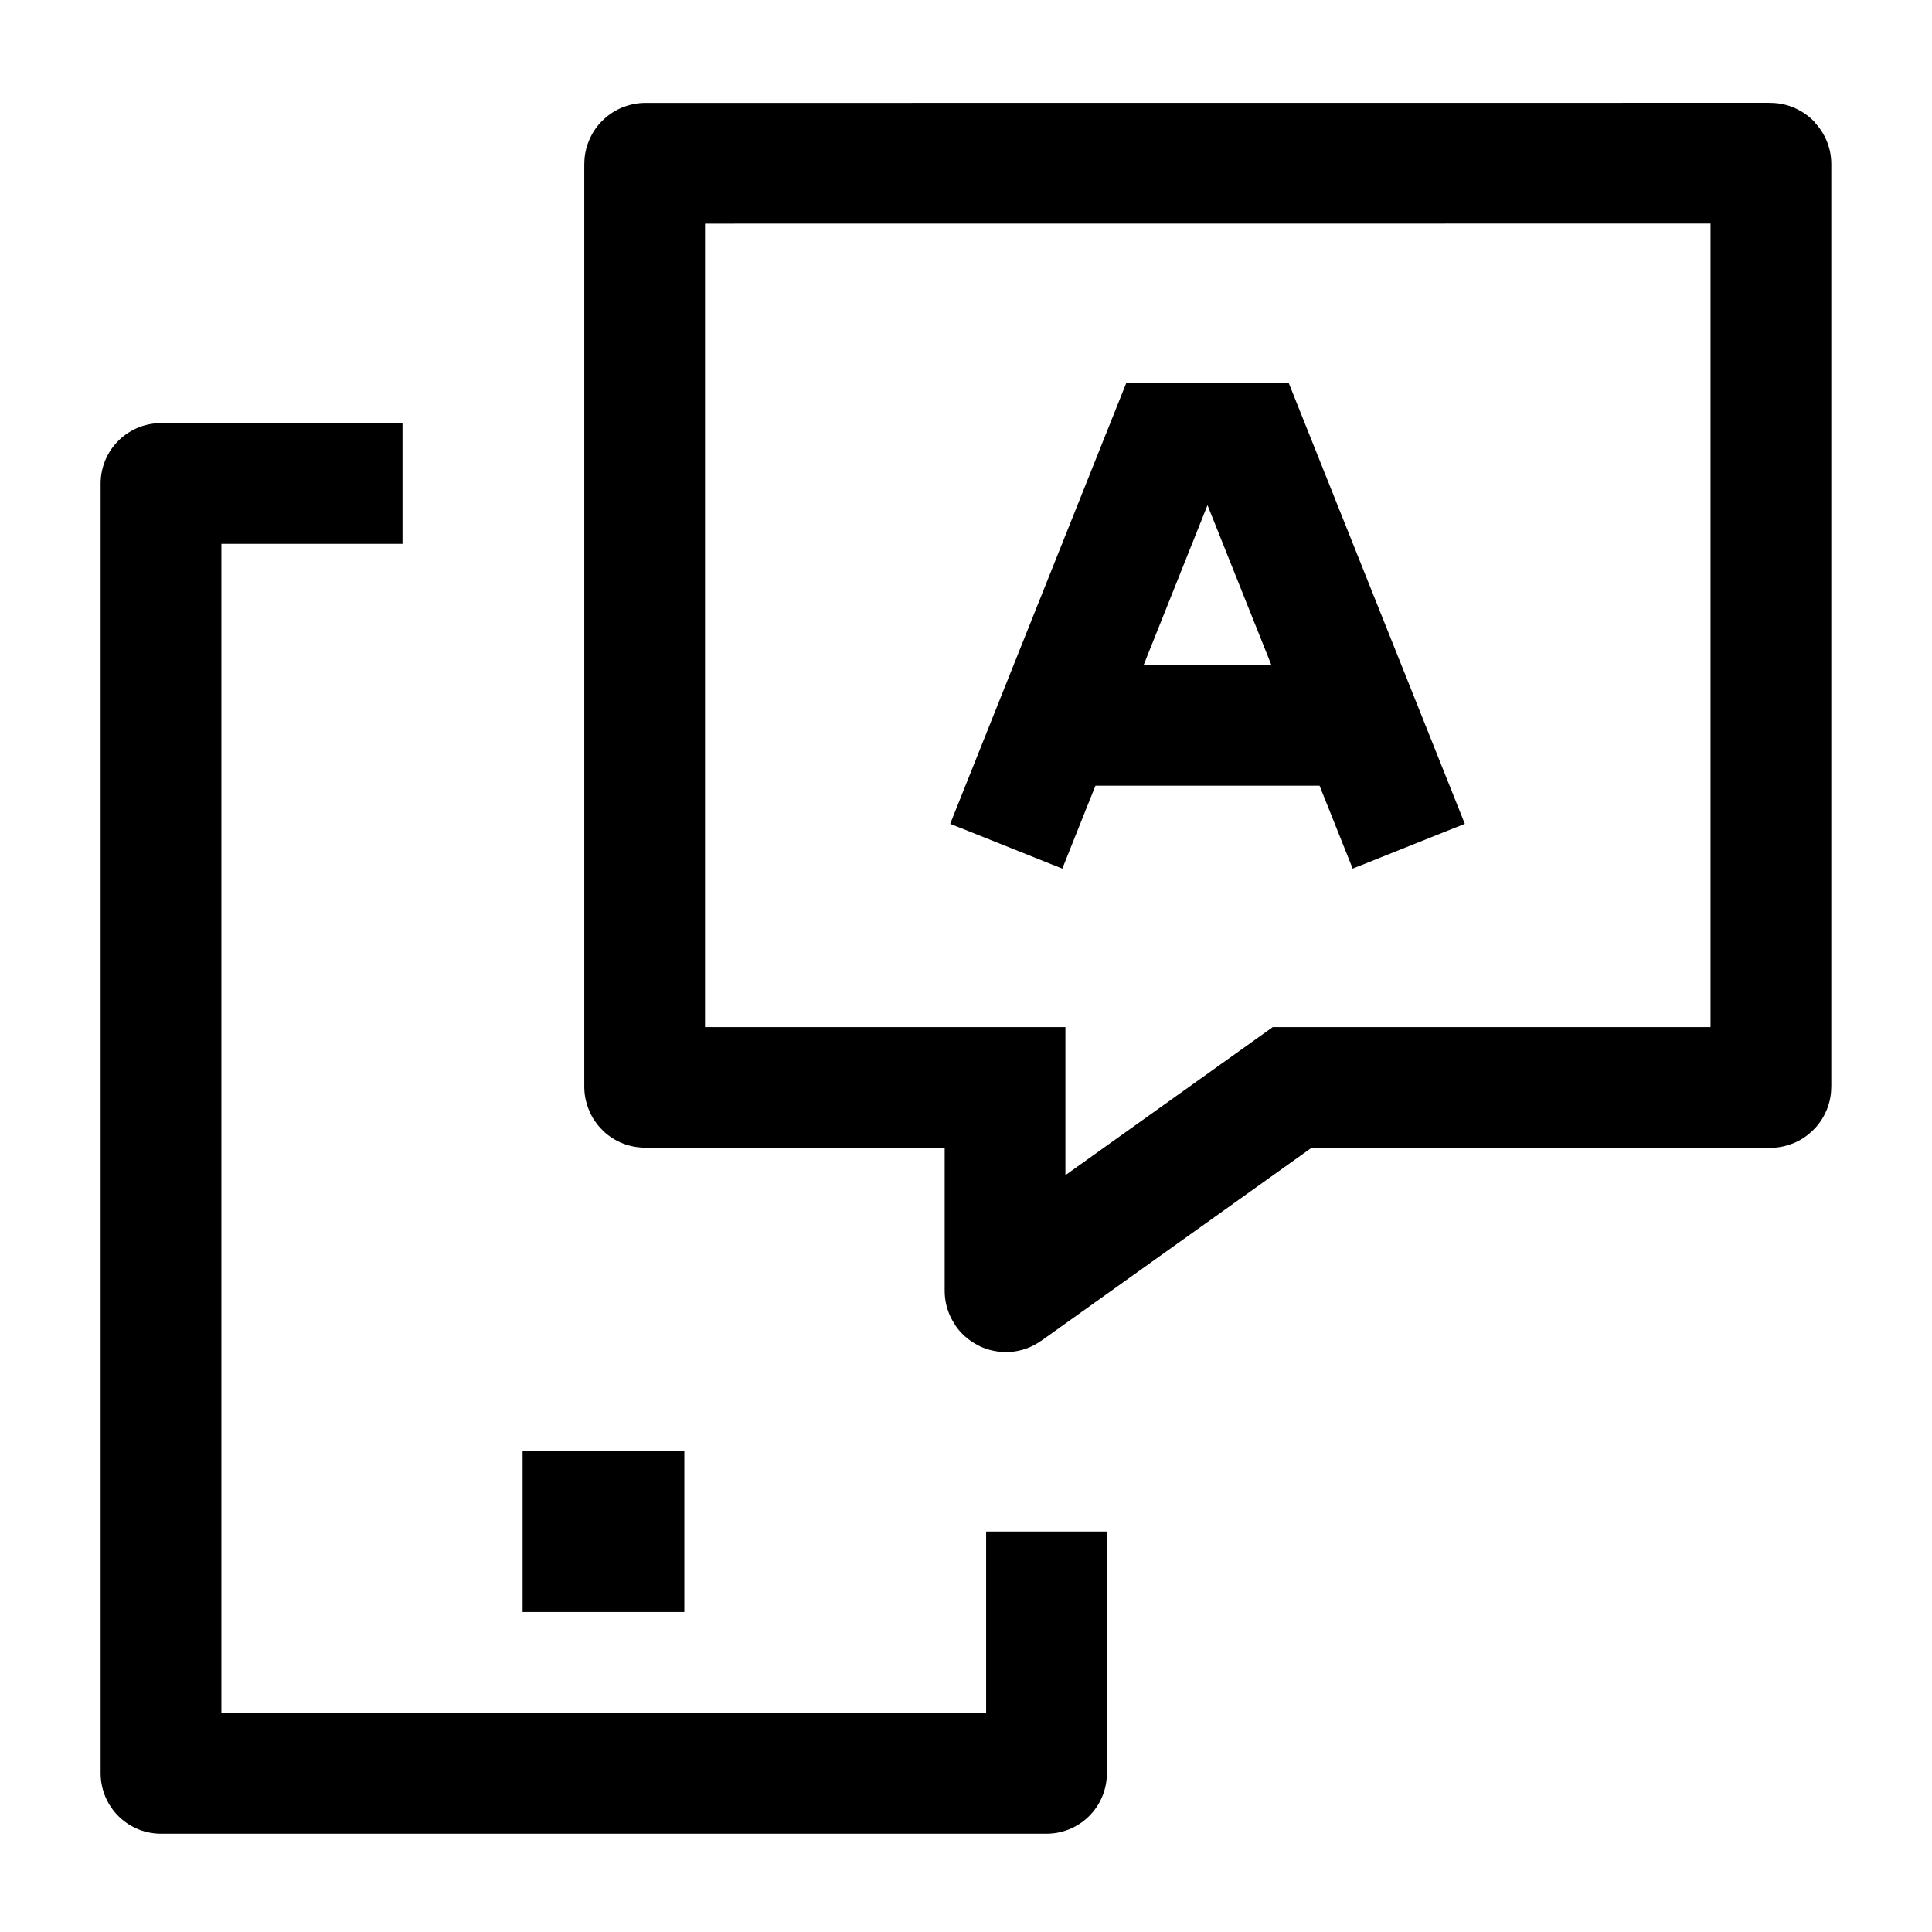 <svg width="24" height="24" viewBox="0 0 24 24" fill="none" xmlns="http://www.w3.org/2000/svg">
    <path d="M5 6.006H2V22.029H13V19.025" stroke="currentColor" stroke-width="1.5" stroke-linejoin="round"/>
    <path d="M7.492 19.025H7.501" stroke="currentColor" stroke-width="2" stroke-linecap="square" stroke-linejoin="round"/>
    <path d="M12.5 10.512L14.5 5.505H15.5L17.5 10.512M16.5 9.01H13.5" stroke="currentColor" stroke-width="1.5"/>
    <path d="M21.989 2.027L8.018 2.028C8.012 2.028 8.008 2.032 8.008 2.038L8.008 13.499C8.008 13.505 8.013 13.509 8.018 13.509H12.485V16.036C12.485 16.044 12.495 16.049 12.501 16.044L16.051 13.509H21.989C21.995 13.509 21.999 13.505 21.999 13.499V2.037C21.999 2.032 21.995 2.027 21.989 2.027Z" stroke="currentColor" stroke-width="1.5"/>
</svg>
